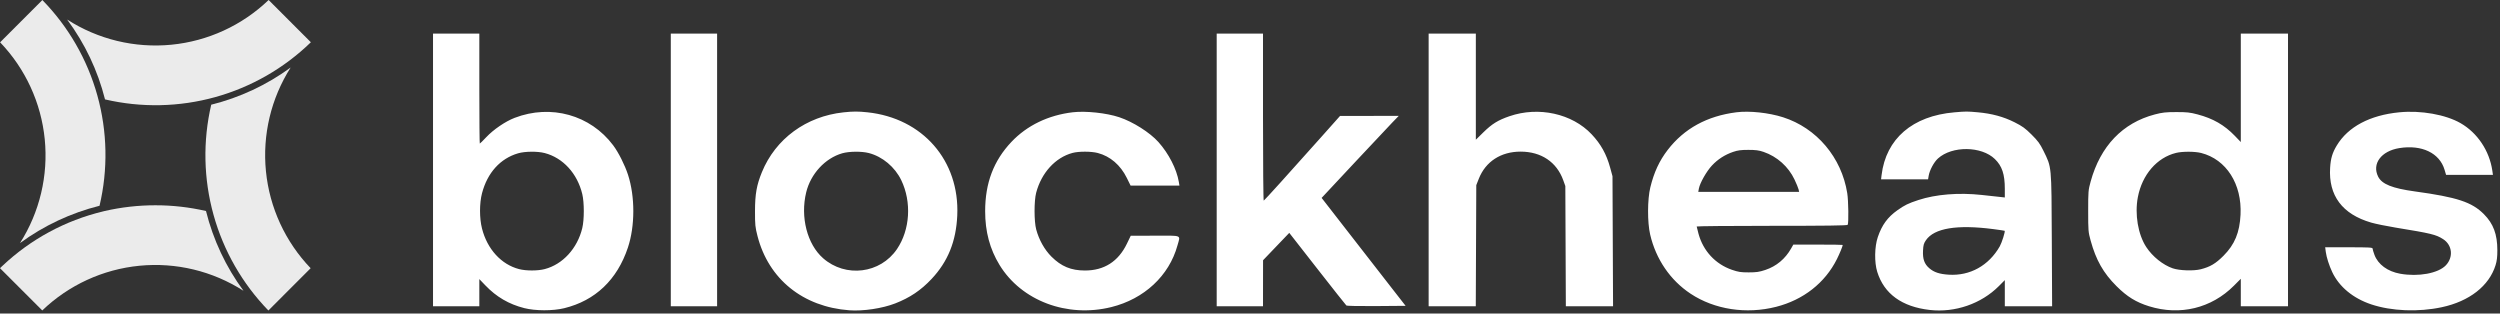<svg width="614" height="77" viewBox="0 0 614 77" fill="none" xmlns="http://www.w3.org/2000/svg">
<rect x="0" y="0" width="614" height="77" fill="#333333" stroke="none"/>
<path d="M38.142 50.417C33.965 50.416 29.802 50.886 25.731 51.819L25.271 51.933C16.032 54.157 7.535 58.756 0.621 65.274L0 65.863L10.378 76.242C16.88 70.007 25.29 66.141 34.255 65.267C43.221 64.392 52.219 66.561 59.803 71.422C55.482 65.554 52.353 58.896 50.593 51.824C46.51 50.883 42.332 50.411 38.142 50.417Z" fill="white" fill-opacity="0.9"/>
<path d="M71.381 16.584C65.532 20.862 58.907 23.963 51.876 25.715C49.797 34.642 49.993 43.947 52.446 52.778C54.899 61.609 59.53 69.682 65.915 76.257L76.293 65.874C70.073 59.395 66.208 51.015 65.317 42.078C64.426 33.14 66.561 24.163 71.381 16.584Z" fill="white" fill-opacity="0.9"/>
<path d="M16.484 4.794C20.845 10.659 24.008 17.325 25.792 24.412C34.72 26.495 44.029 26.301 52.862 23.849C61.696 21.397 69.772 16.765 76.349 10.378L65.971 0C59.463 6.247 51.039 10.117 42.06 10.987C33.081 11.857 24.071 9.675 16.484 4.794Z" fill="white" fill-opacity="0.9"/>
<path d="M4.922 59.694C10.778 55.408 17.409 52.298 24.448 50.536C26.555 41.613 26.372 32.303 23.916 23.469C21.461 14.636 16.813 6.566 10.404 0.01L0.025 10.389C6.241 16.872 10.101 25.253 10.989 34.19C11.877 43.128 9.741 52.105 4.922 59.684V59.694Z" fill="white" fill-opacity="0.9"/>
<path fill-rule="evenodd" clip-rule="evenodd" d="M106.35 41.74V75.222H112.036H117.723V71.883V68.545L119.199 70.086C121.915 72.921 124.983 74.713 128.768 75.675C131.491 76.367 135.794 76.376 138.568 75.696C146.199 73.827 151.575 68.711 154.21 60.812C155.978 55.512 155.989 48.294 154.237 42.913C153.46 40.524 151.902 37.434 150.597 35.691C145.007 28.227 135.299 25.52 126.394 28.943C124.108 29.822 121.19 31.814 119.403 33.715C118.604 34.566 117.898 35.263 117.836 35.263C117.774 35.263 117.723 29.186 117.723 21.76V8.257H112.036H106.35V41.74ZM164.747 41.74V75.222H170.433H176.12V41.74V8.257H170.433H164.747V41.74ZM298.819 41.74V75.222H304.506H310.193L310.199 69.569L310.207 63.915L313.426 60.554L316.645 57.193L323.529 66.002C327.316 70.848 330.526 74.906 330.663 75.02C330.813 75.145 333.789 75.205 338.064 75.17L345.215 75.112L341.962 70.941C340.174 68.646 335.533 62.682 331.65 57.686L324.59 48.604L325.339 47.806C325.751 47.368 329.319 43.551 333.268 39.325C337.217 35.098 341.142 30.924 341.992 30.048L343.536 28.456L336.324 28.467L329.111 28.478L324.3 33.878C316.405 42.737 310.56 49.2 310.371 49.278C310.273 49.318 310.193 40.105 310.193 28.804V8.257H304.506H298.819V41.74ZM350.874 41.74V75.222H356.662H362.451L362.513 60.347L362.575 45.472L363.193 43.903C364.857 39.681 368.617 37.239 373.455 37.239C378.523 37.239 382.325 39.791 383.937 44.275L384.446 45.692L384.508 60.457L384.57 75.222H390.368H396.167L396.097 59.249L396.028 43.276L395.454 41.174C394.55 37.862 393.181 35.395 390.91 32.986C386.115 27.897 377.882 26.082 370.736 28.538C367.898 29.514 366.445 30.413 364.278 32.539L362.466 34.316V21.287V8.257H356.67H350.874V41.74ZM550.342 21.573V34.889L548.866 33.356C546.306 30.698 543.537 29.106 539.717 28.096C537.866 27.606 537.097 27.522 534.485 27.526C531.9 27.529 531.083 27.619 529.236 28.102C521.31 30.176 515.851 35.884 513.459 44.598C512.883 46.695 512.857 47.008 512.857 51.839C512.857 56.67 512.883 56.984 513.459 59.08C514.773 63.867 516.583 67.056 519.818 70.282C522.405 72.861 524.614 74.226 527.814 75.221C535.405 77.582 543.122 75.71 548.647 70.169L550.342 68.469V71.846V75.222H556.138H561.934V41.74V8.257H556.138H550.342V21.573ZM207.157 27.594C198.001 28.569 190.472 34.091 187.121 42.288C185.831 45.445 185.436 47.675 185.429 51.839C185.424 55.238 185.48 55.788 186.046 57.987C188.765 68.55 197.198 75.363 208.599 76.207C211.98 76.457 216.692 75.751 219.863 74.519C223.468 73.118 226.17 71.301 228.789 68.518C232.812 64.242 234.819 59.283 235.104 52.916C235.706 39.456 226.615 29.017 213.042 27.582C210.736 27.338 209.538 27.34 207.157 27.594ZM263.497 27.571C257.493 28.268 252.224 30.81 248.404 34.851C244.026 39.483 241.956 44.944 241.954 51.865C241.952 56.877 243.099 61.167 245.484 65.07C250.864 73.875 262.079 78.104 272.935 75.421C281.01 73.425 287.131 67.727 289.18 60.297C289.92 57.613 290.52 57.876 283.673 57.886L277.713 57.895L276.766 59.855C274.656 64.225 271.179 66.444 266.454 66.437C263.058 66.433 260.648 65.435 258.244 63.037C256.536 61.333 255.18 58.915 254.488 56.34C253.958 54.364 253.954 49.335 254.482 47.338C255.782 42.425 259.198 38.685 263.416 37.558C264.96 37.145 268.001 37.154 269.613 37.575C272.669 38.374 275.183 40.532 276.745 43.697L277.675 45.582H283.673H289.672L289.516 44.657C288.988 41.521 287.029 37.698 284.505 34.882C282.398 32.531 278.258 29.911 274.87 28.785C271.741 27.745 266.666 27.203 263.497 27.571ZM426.464 27.577C419.262 28.487 413.632 31.571 409.586 36.822C407.537 39.482 406.221 42.318 405.318 46.021C404.597 48.976 404.579 54.607 405.28 57.613C406.694 63.674 410.227 68.84 415.213 72.137C421.095 76.028 428.886 77.221 436.218 75.354C442.914 73.648 448.227 69.477 451.146 63.635C451.821 62.282 452.576 60.446 452.576 60.155C452.576 60.109 449.845 60.073 446.507 60.074L440.438 60.076L439.911 61.008C438.454 63.584 436.277 65.398 433.558 66.3C432.063 66.796 431.373 66.897 429.477 66.897C427.53 66.897 426.927 66.804 425.36 66.262C421.309 64.86 418.319 61.645 417.16 57.442C416.911 56.539 416.707 55.724 416.707 55.631C416.707 55.538 425.018 55.462 435.176 55.462C448.494 55.462 453.686 55.394 453.794 55.218C454.054 54.796 453.977 49.286 453.685 47.448C452.294 38.669 446.166 31.426 437.906 28.796C434.392 27.677 429.662 27.173 426.464 27.577ZM480.025 27.587C469.722 28.455 463.193 34.074 462.115 43.002L461.989 44.045H467.762H473.535L473.678 43.19C473.914 41.79 474.97 39.824 475.972 38.916C479.433 35.783 486.647 35.858 489.94 39.061C491.714 40.786 492.383 42.794 492.383 46.392V48.498L491.234 48.372C490.603 48.304 488.56 48.081 486.696 47.879C481.072 47.267 475.469 47.716 471.167 49.124C468.673 49.941 467.765 50.383 465.996 51.641C463.587 53.354 462.207 55.246 461.189 58.23C460.384 60.592 460.322 64.422 461.052 66.769C462.729 72.165 467.108 75.344 473.937 76.124C480.15 76.833 486.594 74.609 490.926 70.26L492.383 68.798V72.01V75.222H498.191H504L503.923 58.92C503.835 40.343 503.917 41.211 501.864 37.019C501.01 35.276 500.532 34.626 498.961 33.062C497.387 31.497 496.705 31.003 494.786 30.036C492.068 28.668 489.182 27.885 485.729 27.578C483.088 27.343 482.919 27.343 480.025 27.587ZM589.274 27.581C582.048 28.285 576.681 31.134 573.909 35.737C572.831 37.526 572.424 38.889 572.279 41.191C571.847 48.038 575.272 52.613 582.368 54.672C583.442 54.984 586.149 55.537 588.383 55.902C597.132 57.331 598.257 57.604 600.014 58.723C602.29 60.172 602.606 63.15 600.696 65.164C598.834 67.127 593.947 68.026 589.481 67.227C586.386 66.672 584.046 64.952 583.163 62.583C582.915 61.918 582.712 61.229 582.712 61.052C582.712 60.779 581.853 60.731 576.888 60.731H571.064L571.215 61.878C571.391 63.204 572.021 65.176 572.796 66.823C574.497 70.437 577.914 73.264 582.384 74.757C587.357 76.418 593.94 76.683 599.693 75.454C606.484 74.003 611.334 70.212 612.911 65.123C613.235 64.076 613.352 63.095 613.35 61.448C613.343 57.533 612.377 54.943 610.052 52.605C607.093 49.631 603.475 48.437 593.101 47.015C587.554 46.254 585.001 45.229 584.079 43.395C582.49 40.231 584.811 37.094 589.274 36.374C594.785 35.484 599.156 37.574 600.38 41.684L600.756 42.947L606.511 42.947L612.266 42.947L612.114 41.904C611.407 37.032 608.459 32.627 604.313 30.246C600.646 28.14 594.575 27.064 589.274 27.581ZM433.123 37.302C436.452 38.441 439.231 40.922 440.733 44.095C441.206 45.094 441.655 46.183 441.73 46.515L441.868 47.119H429.482H417.096L417.248 46.295C417.501 44.933 419.124 42.073 420.449 40.656C421.888 39.116 423.625 37.999 425.662 37.302C426.788 36.916 427.589 36.811 429.392 36.811C431.196 36.811 431.997 36.916 433.123 37.302ZM133.767 37.587C138.263 38.751 141.79 42.598 143.008 47.668C143.505 49.735 143.505 53.944 143.008 56.011C141.806 61.013 138.203 64.944 133.767 66.092C132.047 66.537 129.207 66.537 127.487 66.092C123.106 64.958 119.667 61.194 118.379 56.123C117.733 53.579 117.736 49.918 118.386 47.448C119.708 42.424 122.863 38.932 127.237 37.654C128.925 37.16 131.998 37.128 133.767 37.587ZM213.379 37.586C216.735 38.455 219.788 41.011 221.354 44.264C223.931 49.617 223.509 56.428 220.307 61.16C216.212 67.213 207.682 68.275 202.152 63.419C198.236 59.979 196.523 53.295 198.003 47.228C199.11 42.693 202.649 38.86 206.849 37.649C208.541 37.161 211.621 37.131 213.379 37.586ZM540.618 37.573C546.792 39.157 550.646 45.201 550.275 52.718C550.058 57.128 548.843 60.056 546.084 62.823C544.175 64.738 542.82 65.541 540.501 66.131C538.741 66.579 535.232 66.459 533.61 65.896C531.214 65.063 528.67 63.022 527.141 60.706C525.096 57.607 524.253 52.619 525.061 48.401C526.117 42.893 529.749 38.695 534.449 37.551C536.032 37.166 539.072 37.176 540.618 37.573ZM489.539 56.266C491.043 56.462 492.306 56.648 492.345 56.681C492.527 56.832 491.651 59.616 491.142 60.506C488.436 65.238 483.821 67.797 478.603 67.462C476.327 67.315 474.992 66.871 473.834 65.877C472.624 64.837 472.189 63.615 472.294 61.546C472.362 60.179 472.479 59.768 473.018 58.986C475.057 56.033 480.654 55.111 489.539 56.266Z" fill="white"/>
</svg>
